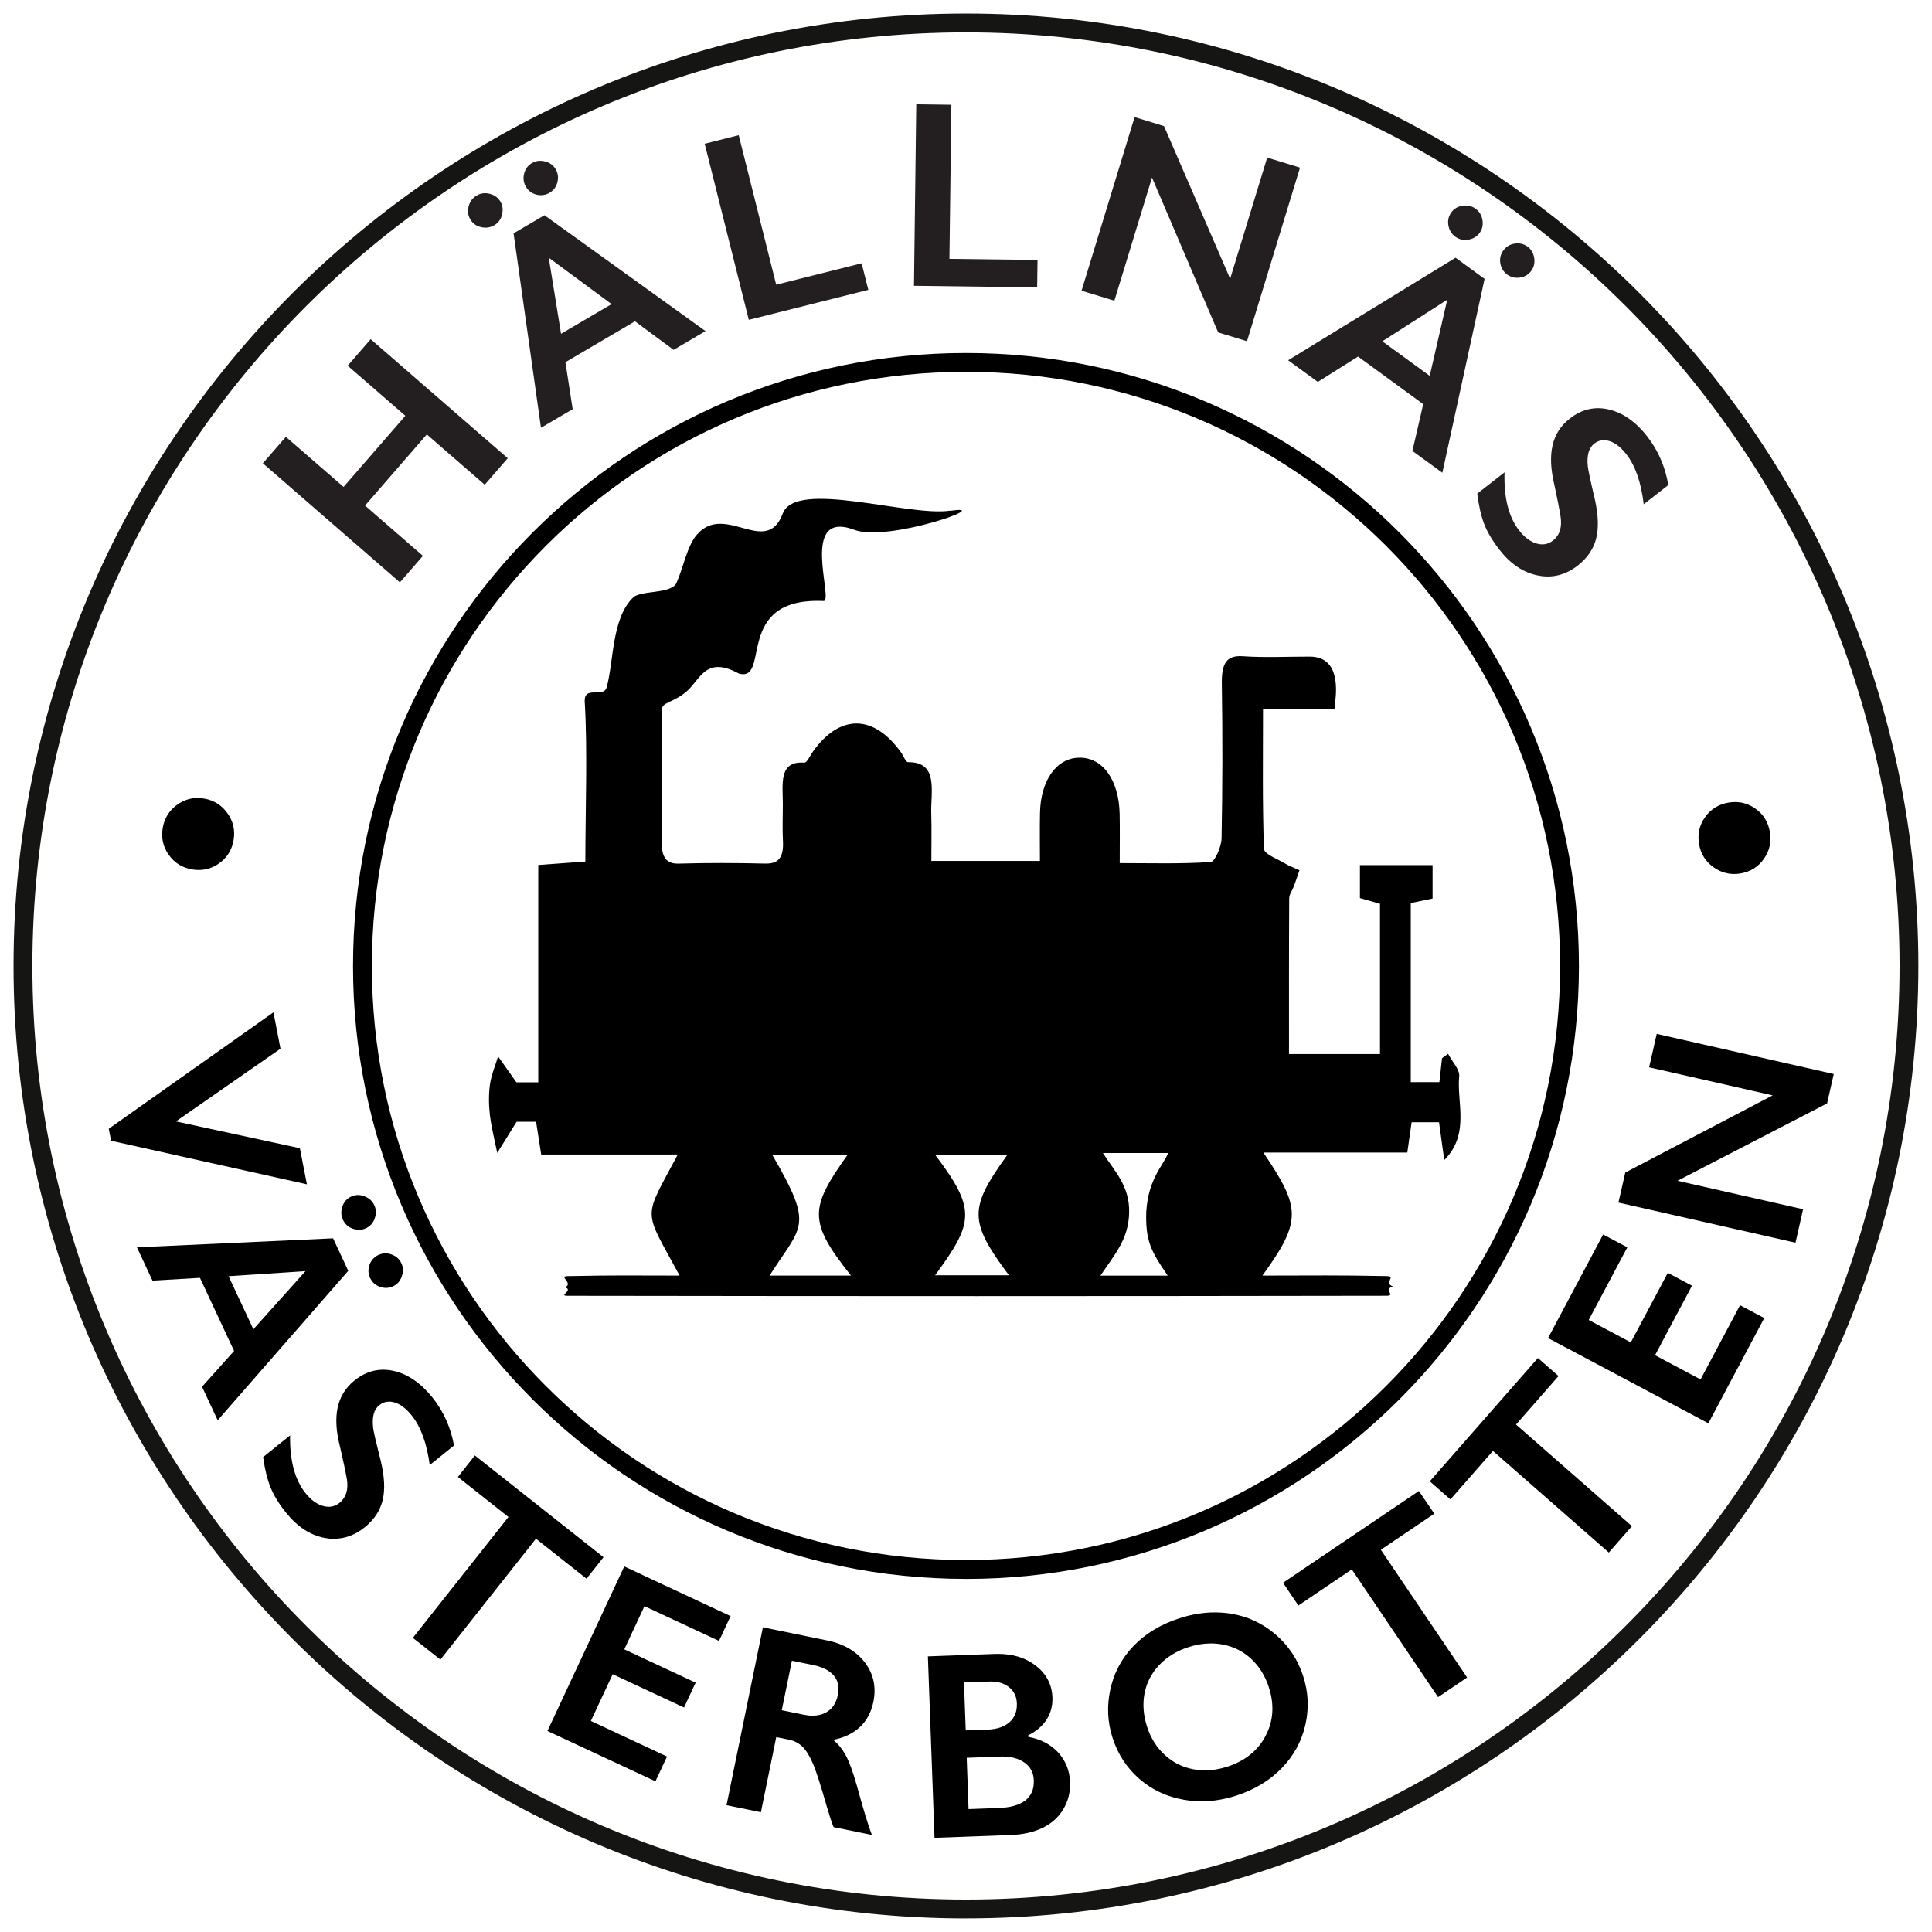<?xml version="1.0" encoding="UTF-8"?><svg id="a" xmlns="http://www.w3.org/2000/svg" width="20.285mm" height="20.285mm" viewBox="0 0 57.5 57.5"><defs><style>.cls-1{fill:none;}.cls-2{fill:#231f20;}.cls-3{fill:#151514;}</style></defs><path d="M28.281,15.204c1.406-.215-1.851,.942-2.852,.565-1.666-.628-.597,2.133-.92,2.118-2.695-.121-1.554,2.421-2.518,2.16-.993-.543-1.144,.179-1.56,.534-.389,.332-.726,.318-.728,.523-.012,1.507,.003,2.39-.012,3.897-.005,.49,.113,.713,.513,.702,.855-.025,1.71-.022,2.565-.001,.378,.01,.561-.153,.533-.673-.019-.361-.004-.725-.003-1.088,.001-.595-.136-1.3,.636-1.243,.083,.006,.177-.215,.263-.335,.801-1.117,1.801-1.107,2.616,.026,.072,.101,.142,.294,.212,.294,.923-.006,.668,.876,.69,1.54,.014,.442,.003,.886,.003,1.401h3.231c0-.496-.007-.96,.002-1.424,.019-.974,.488-1.635,1.161-1.65,.7-.016,1.188,.655,1.21,1.675,.009,.444,.002,.889,.002,1.463,.931,0,1.823,.028,2.711-.033,.121-.008,.315-.455,.32-.704,.03-1.534,.032-3.07,.008-4.605-.009-.617,.147-.848,.628-.815,.661,.045,1.325,.01,1.988,.011q.812,.002,.781,1.065c-.004,.135-.023,.27-.044,.493h-2.127c0,1.448-.021,2.808,.028,4.163,.006,.156,.395,.298,.613,.429,.142,.086,.295,.14,.444,.209-.056,.161-.11,.322-.169,.481-.045,.12-.136,.237-.137,.355-.009,1.528-.006,3.057-.006,4.634h2.708v-4.473l-.597-.169v-.981h2.162v.995l-.649,.134v5.329h.852l.078-.712,.181-.13c.117,.225,.352,.471,.331,.671-.08,.769,.328,1.717-.445,2.49l-.156-1.125h-.816l-.128,.902h-4.285c1.118,1.648,1.15,2.036-.027,3.662,1.732,0,2.088-.016,3.703,.015,.297,.006-.116,.2,.18,.308-.302,.096,.106,.277-.196,.277-9.107,.015-15.273,.014-24.38,.001-.264-0,.201-.165-.063-.253,.265-.116-.199-.327,.068-.332,1.596-.031,1.711-.016,3.342-.016-1.093-2.031-1.104-1.626-.053-3.604h-4.066l-.152-.974h-.58l-.576,.927c-.075-.374-.172-.744-.218-1.123-.036-.3-.04-.62,.002-.917,.041-.287,.158-.555,.241-.832l.546,.771h.65v-6.468l1.401-.102c0-1.472,.069-3.346-.018-4.751-.032-.514,.558-.092,.654-.44,.21-.763,.148-2.06,.789-2.671,.227-.216,1.139-.098,1.288-.433,.213-.478,.314-1.103,.612-1.441,.843-.957,2.059,.686,2.551-.624,.385-1.025,3.749,.105,4.983-.084Zm6.472,22.761c-.498-.726-.665-1.036-.638-1.898,.06-.988,.496-1.36,.651-1.751h-1.941c.341,.538,.798,.972,.781,1.772-.017,.8-.44,1.256-.854,1.877h2.001Zm-9.425-.001c-1.287-1.613-1.227-2.016-.098-3.601h-2.25c1.264,2.175,.887,2.085-.076,3.601h2.424Zm4.7-.01c-1.203-1.606-1.186-2.005-.054-3.573h-2.133c1.226,1.622,1.133,2.012-.01,3.573h2.197Z"/><g><path class="cls-2" d="M8.508,13.001l1.717,1.491,1.839-2.117-1.717-1.491,.685-.789,4.079,3.543-.685,.789-1.723-1.497-1.839,2.117,1.723,1.496-.685,.789-4.079-3.543,.685-.788Z"/><path class="cls-2" d="M14.893,5.999c.066,.114,.083,.241,.05,.384-.033,.142-.112,.25-.236,.322-.118,.069-.248,.088-.39,.055-.143-.033-.249-.111-.321-.233-.07-.12-.086-.251-.047-.393,.04-.141,.119-.246,.236-.315,.12-.07,.251-.087,.392-.051,.142,.037,.247,.114,.316,.231Zm1.31,.406l4.794,3.449-.95,.559-1.149-.85-2.07,1.217,.216,1.398-.944,.554-.815-5.787,.92-.54Zm.334-1.372c.07,.12,.088,.25,.052,.39s-.114,.244-.234,.315c-.118,.069-.247,.088-.386,.055-.14-.034-.245-.112-.318-.237-.07-.12-.088-.25-.052-.389,.036-.14,.114-.245,.234-.315,.115-.067,.245-.084,.387-.048,.143,.036,.248,.113,.317,.231Zm.161,4.902l1.504-.884-1.87-1.381,.366,2.265Z"/><path class="cls-2" d="M21.986,4.024l1.115,4.449,2.543-.637,.199,.791-3.557,.892-1.313-5.241,1.013-.254Z"/><path class="cls-2" d="M28.315,3.118l-.058,4.586,2.622,.033-.011,.816-3.666-.047,.068-5.402,1.044,.014Z"/><path class="cls-2" d="M34.643,3.752l1.969,4.544,1.102-3.606,.977,.299-1.578,5.167-.858-.262-1.969-4.609-1.12,3.665-.977-.298,1.579-5.167,.876,.268Z"/><path class="cls-2" d="M44.184,8.299l-1.257,5.771-.891-.649,.322-1.393-1.94-1.416-1.197,.755-.884-.644,4.983-3.053,.863,.629Zm-3.042,1.86l1.409,1.027,.522-2.266-1.932,1.238Zm2.892-3.224c-.077,.106-.188,.173-.331,.198-.144,.026-.273-.003-.391-.088-.11-.081-.179-.192-.205-.336-.025-.144,.003-.273,.087-.388,.082-.112,.195-.179,.341-.198,.145-.021,.273,.01,.384,.091,.112,.082,.18,.195,.202,.339,.022,.144-.006,.272-.087,.382Zm1.541,1.124c-.082,.112-.194,.18-.337,.202-.143,.021-.27-.008-.382-.09-.11-.081-.179-.191-.203-.332-.024-.142,.005-.271,.091-.387,.082-.112,.193-.18,.336-.202s.27,.008,.383,.09c.107,.079,.174,.19,.197,.336,.023,.144-.005,.273-.085,.383Z"/><path class="cls-2" d="M49.029,12.996c.323,.415,.531,.895,.623,1.441l-.732,.57c-.077-.648-.249-1.144-.515-1.485-.162-.208-.328-.339-.5-.393-.172-.055-.324-.029-.458,.075-.161,.125-.225,.35-.191,.673,.007,.093,.076,.417,.207,.972,.107,.477,.121,.873,.04,1.184-.081,.311-.263,.578-.546,.798-.365,.285-.764,.384-1.193,.295-.431-.088-.809-.342-1.135-.761-.212-.273-.365-.53-.458-.773s-.161-.544-.205-.901l.812-.633c-.024,.751,.121,1.327,.435,1.73,.157,.201,.328,.329,.512,.386,.185,.056,.349,.027,.493-.085,.197-.153,.273-.387,.23-.699-.041-.255-.104-.577-.189-.966-.108-.454-.126-.844-.052-1.168s.246-.591,.515-.8c.357-.279,.747-.368,1.167-.267,.42,.101,.801,.369,1.141,.807Z"/></g><path class="cls-1" d="M24.206,49.556c-.212-.043-.425-.086-.637-.13-.101,.491-.201,.982-.302,1.474,.217,.044,.434,.089,.652,.133,.093,.019,.181,.029,.264,.029,.155,0,.291-.034,.408-.1,.181-.102,.294-.27,.342-.503,.049-.243,.011-.439-.116-.59-.128-.151-.331-.255-.611-.313Z"/><path class="cls-1" d="M30.046,51.255c.155-.137,.228-.323,.219-.558-.008-.209-.087-.371-.239-.488-.141-.109-.32-.164-.537-.164l-.049,.001c-.25,.009-.5,.018-.75,.027,.017,.475,.035,.951,.052,1.426,.219-.008,.438-.016,.656-.023,.277-.011,.491-.084,.647-.221Z"/><path class="cls-1" d="M37.23,49.365c-.242-.223-.527-.363-.854-.422-.112-.02-.225-.03-.339-.03-.22,0-.444,.037-.673,.112-.348,.113-.637,.291-.866,.533-.228,.242-.373,.522-.435,.842-.061,.319-.035,.651,.076,.994,.111,.34,.289,.622,.532,.843,.244,.222,.527,.362,.852,.422,.112,.021,.226,.031,.341,.031,.218,0,.441-.037,.669-.111,.527-.172,.906-.48,1.137-.921,.232-.441,.262-.923,.092-1.446-.111-.34-.288-.623-.531-.846Z"/><path class="cls-1" d="M29.828,52.278c-.025,0-.049,.001-.074,.002-.327,.012-.654,.024-.981,.036,.018,.509,.037,1.018,.055,1.527,.3-.011,.601-.022,.901-.033,.353-.013,.617-.089,.793-.228,.175-.139,.258-.338,.248-.596-.008-.229-.104-.407-.288-.534-.168-.115-.386-.174-.654-.174Z"/><polygon class="cls-1" points="7.541 39.563 9.093 37.831 6.803 37.982 7.541 39.563"/><path class="cls-1" d="M18.863,43.411c.945,.639,1.952,1.186,3.003,1.63,1.069,.452,2.182,.798,3.319,1.03,1.172,.24,2.368,.359,3.565,.359s2.393-.119,3.565-.359c1.137-.233,2.25-.578,3.319-1.03,1.051-.444,2.058-.992,3.003-1.63,.938-.634,1.816-1.359,2.617-2.159,.801-.801,1.525-1.678,2.159-2.616,.639-.945,1.186-1.952,1.63-3.002,.452-1.069,.798-2.182,1.03-3.319,.24-1.172,.359-2.368,.359-3.565s-.119-2.393-.359-3.565c-.233-1.137-.578-2.25-1.03-3.319-.445-1.051-.992-2.058-1.63-3.003-.634-.938-1.359-1.816-2.159-2.617-.801-.801-1.679-1.525-2.617-2.159-.945-.639-1.952-1.186-3.003-1.63-1.069-.452-2.182-.798-3.319-1.03-1.172-.24-2.368-.359-3.565-.359s-2.393,.119-3.565,.359c-1.137,.233-2.25,.578-3.319,1.03-1.05,.444-2.058,.992-3.003,1.63-.938,.634-1.816,1.359-2.616,2.159s-1.525,1.678-2.159,2.617c-.639,.945-1.186,1.952-1.63,3.003-.452,1.069-.798,2.182-1.03,3.319-.24,1.172-.359,2.368-.359,3.565s.119,2.393,.359,3.565c.233,1.137,.578,2.25,1.03,3.319,.444,1.05,.992,2.057,1.63,3.003,.634,.938,1.359,1.816,2.159,2.616,.801,.801,1.678,1.525,2.616,2.159Z"/><path class="cls-1" d="M28.749,56.534c15.32,0,27.785-12.464,27.785-27.785S44.07,.964,28.749,.964,.964,13.428,.964,28.749s12.465,27.785,27.785,27.785Zm-15.643-7.14l-.819-.648,2.845-3.598-1.505-1.19,.506-.64,3.829,3.027-.507,.64-1.504-1.19-2.845,3.599Zm7.597,.685l-.345,.74-2.123-.991-.65,1.391,2.267,1.059-.345,.739-3.214-1.5,2.286-4.896,3.165,1.478-.345,.74-2.218-1.036-.6,1.286,2.123,.991Zm5.29,.577c-.062,.301-.193,.547-.394,.739-.201,.192-.468,.321-.801,.388,.151,.125,.276,.279,.375,.463,.1,.184,.209,.481,.327,.892,.192,.709,.341,1.199,.449,1.474-.38-.078-.761-.155-1.141-.233-.054-.132-.122-.339-.204-.622-.178-.624-.314-1.047-.411-1.271-.097-.224-.199-.39-.308-.498-.11-.107-.246-.179-.411-.212l-.371-.076-.457,2.236c-.341-.07-.682-.139-1.023-.209,.361-1.765,.722-3.529,1.083-5.294,.635,.13,1.27,.26,1.906,.39,.498,.102,.875,.323,1.132,.662,.256,.339,.34,.73,.249,1.172Zm5.654,3.189c-.144,.242-.35,.426-.618,.555-.268,.129-.586,.199-.954,.213-.753,.028-1.507,.056-2.261,.083-.066-1.8-.132-3.6-.197-5.4,.66-.024,1.319-.048,1.979-.072,.034-.001,.068-.002,.101-.002,.449,0,.823,.115,1.122,.344,.322,.246,.489,.563,.504,.949,.009,.247-.048,.468-.172,.66-.123,.193-.306,.349-.549,.469l.001,.046c.38,.072,.679,.229,.898,.473,.218,.244,.334,.534,.347,.871,.011,.299-.056,.57-.201,.81Zm7.203-2.51c-.112,.491-.346,.921-.703,1.287-.356,.368-.803,.639-1.343,.815-.352,.115-.699,.173-1.042,.173-.175,0-.349-.015-.521-.045-.509-.088-.952-.294-1.327-.618-.374-.325-.641-.73-.8-1.218-.153-.471-.176-.952-.069-1.446,.107-.494,.336-.924,.688-1.293,.352-.368,.804-.643,1.359-.824,.364-.119,.719-.178,1.066-.178,.161,0,.32,.013,.477,.038,.497,.08,.939,.286,1.327,.617,.387,.331,.661,.743,.822,1.235,.157,.481,.179,.966,.067,1.457Zm3.949-.826l-2.567-3.801-1.59,1.074-.457-.677,4.044-2.732,.458,.676-1.59,1.074,2.567,3.801-.865,.584Zm5.082-4.303l-3.449-3.024-1.265,1.443-.614-.538,3.218-3.67,.613,.538-1.264,1.443,3.449,3.024-.689,.785Zm2.866-21.887c.17-.238,.402-.383,.697-.432,.067-.011,.132-.017,.196-.017,.216,0,.417,.065,.602,.195,.239,.168,.384,.401,.434,.699,.049,.289-.01,.555-.178,.795-.168,.241-.4,.386-.695,.436-.066,.011-.13,.017-.193,.017-.216,0-.418-.065-.605-.197-.242-.169-.388-.4-.437-.692-.051-.298,.009-.566,.179-.804Zm-2.376,10.577l4.387-2.296-3.677-.835,.226-.996,5.269,1.195-.198,.875-4.452,2.302,3.737,.847-.225,.996-5.269-1.194,.203-.894Zm.061,2.227l-1.149,2.162,1.253,.666,1.1-2.07,.72,.384-1.1,2.069,1.356,.72,1.175-2.209,.72,.383-1.664,3.132-4.771-2.536,1.639-3.083,.72,.383ZM28.749,10.506c10.075,0,18.243,8.168,18.243,18.243s-8.168,18.242-18.243,18.242S10.507,38.824,10.507,28.749,18.674,10.506,28.749,10.506ZM11.958,37.989c-.049,.138-.135,.237-.259,.294-.069,.032-.139,.048-.211,.048-.06,0-.12-.011-.182-.034-.135-.049-.232-.136-.291-.263-.058-.124-.064-.253-.018-.389,.046-.135,.135-.234,.266-.295,.069-.032,.138-.048,.21-.048,.06,0,.12,.011,.182,.034,.135,.049,.233,.137,.292,.263,.056,.122,.06,.251,.011,.39Zm-1.768-2.079c.046-.138,.133-.237,.262-.297,.067-.031,.136-.047,.206-.047,.062,0,.125,.012,.189,.037,.137,.052,.235,.141,.293,.265,.059,.126,.063,.257,.013,.395-.05,.137-.137,.235-.261,.292-.065,.031-.133,.046-.204,.046-.059,0-.119-.011-.182-.032-.138-.046-.238-.136-.299-.266-.058-.124-.064-.255-.018-.394Zm-4.912-11.963c.184-.131,.384-.197,.601-.197,.065,0,.132,.006,.2,.018,.29,.05,.52,.196,.691,.436,.172,.241,.232,.507,.182,.8-.052,.297-.198,.529-.438,.697-.183,.128-.383,.192-.599,.192-.066,0-.134-.006-.203-.018-.292-.05-.522-.195-.691-.434-.169-.239-.228-.507-.177-.803,.05-.29,.195-.52,.434-.69Zm-2.04,9.647l4.9-3.465,.211,1.082-3.114,2.163,3.69,.798,.21,1.074-5.829-1.296-.069-.357Zm2.775,7.677l.954-1.065-1.016-2.176-1.413,.083-.463-.992,5.838-.267,.452,.967-3.886,4.448-.466-.998Zm2.507,3.755c-.218-.269-.374-.524-.471-.766-.097-.242-.17-.54-.219-.898,.267-.215,.534-.43,.802-.645-.012,.75,.143,1.325,.463,1.722,.16,.199,.333,.325,.518,.378,.058,.016,.114,.025,.168,.025,.118,0,.225-.039,.324-.118,.194-.158,.268-.392,.218-.703-.045-.254-.114-.575-.204-.963-.116-.453-.14-.841-.071-1.167,.069-.325,.236-.595,.501-.808,.265-.213,.55-.321,.854-.321,.101,0,.204,.012,.309,.035,.421,.094,.806,.357,1.154,.788,.33,.41,.545,.887,.646,1.432-.241,.194-.482,.388-.723,.582-.087-.648-.267-1.14-.539-1.478-.165-.205-.334-.333-.507-.385-.056-.017-.11-.025-.162-.025-.107,0-.205,.036-.295,.108-.159,.128-.219,.353-.181,.676,.009,.093,.083,.415,.223,.968,.115,.476,.135,.871,.059,1.183-.075,.312-.253,.581-.533,.806-.282,.227-.585,.341-.911,.341-.091,0-.184-.009-.279-.027-.431-.081-.813-.329-1.146-.743Z"/><path d="M5.712,25.875c.069,.012,.137,.018,.203,.018,.216,0,.415-.064,.599-.192,.24-.168,.386-.4,.438-.697,.05-.293-.01-.559-.182-.8-.171-.24-.401-.386-.691-.436-.068-.012-.135-.018-.2-.018-.217,0-.417,.066-.601,.197-.239,.17-.384,.4-.434,.69-.051,.297,.008,.565,.177,.803,.169,.239,.399,.384,.691,.434Z"/><polygon points="8.925 34.173 5.235 33.375 8.348 31.211 8.138 30.129 3.237 33.594 3.306 33.951 9.134 35.247 8.925 34.173"/><path d="M11.655,37.336c-.062-.022-.122-.034-.182-.034-.071,0-.141,.016-.21,.048-.131,.061-.219,.16-.266,.295-.046,.135-.041,.265,.018,.389,.059,.127,.156,.214,.291,.263,.062,.022,.122,.034,.182,.034,.071,0,.142-.016,.211-.048,.124-.057,.21-.156,.259-.294,.049-.139,.046-.268-.011-.39-.059-.126-.157-.214-.292-.263Z"/><path d="M9.913,36.855l-5.838,.267,.463,.992,1.413-.083,1.016,2.176-.954,1.065,.466,.998,3.886-4.448-.452-.967Zm-2.372,2.708l-.738-1.581,2.289-.151-1.552,1.732Z"/><path d="M10.505,36.569c.063,.021,.123,.032,.182,.032,.071,0,.139-.015,.204-.046,.124-.057,.211-.154,.261-.292,.049-.137,.045-.269-.013-.395-.058-.124-.156-.213-.293-.265-.064-.025-.127-.037-.189-.037-.07,0-.139,.016-.206,.047-.129,.06-.216,.159-.262,.297-.046,.138-.041,.27,.018,.394,.061,.13,.161,.22,.299,.266Z"/><path d="M9.944,45.796c.326,0,.629-.114,.911-.341,.279-.225,.457-.494,.533-.806,.076-.312,.056-.708-.059-1.183-.14-.553-.215-.875-.223-.968-.039-.323,.021-.548,.181-.676,.089-.072,.188-.108,.295-.108,.052,0,.106,.008,.162,.025,.173,.051,.341,.18,.507,.385,.272,.338,.452,.83,.539,1.478,.241-.194,.482-.388,.723-.582-.101-.544-.316-1.022-.646-1.432-.348-.431-.733-.694-1.154-.788-.105-.024-.208-.035-.309-.035-.304,0-.589,.107-.854,.321-.265,.214-.432,.483-.501,.808-.07,.326-.045,.715,.071,1.167,.09,.388,.159,.709,.204,.963,.049,.311-.024,.545-.218,.703-.098,.078-.206,.118-.324,.118-.054,0-.11-.008-.168-.025-.186-.053-.358-.179-.518-.378-.32-.397-.475-.972-.463-1.722-.267,.215-.534,.43-.802,.645,.049,.358,.123,.657,.219,.898,.097,.242,.253,.497,.471,.766,.333,.414,.715,.661,1.146,.743,.095,.018,.187,.027,.279,.027Z"/><polygon points="17.962 46.345 14.133 43.317 13.628 43.958 15.132 45.148 12.287 48.746 13.107 49.393 15.951 45.795 17.456 46.985 17.962 46.345"/><polygon points="21.398 48.837 21.744 48.098 18.579 46.62 16.293 51.517 19.507 53.016 19.852 52.278 17.585 51.219 18.235 49.828 20.358 50.819 20.703 50.079 18.58 49.088 19.18 47.802 21.398 48.837"/><path d="M24.612,48.822c-.635-.13-1.27-.26-1.906-.39-.361,1.764-.722,3.529-1.083,5.294,.341,.07,.682,.139,1.023,.209l.457-2.236,.371,.076c.165,.033,.301,.104,.411,.212,.109,.108,.212,.274,.308,.498,.097,.223,.233,.647,.411,1.271,.082,.282,.15,.489,.204,.622,.38,.078,.761,.155,1.141,.233-.107-.275-.256-.765-.449-1.474-.118-.411-.227-.708-.327-.892-.1-.184-.224-.338-.375-.463,.333-.067,.599-.195,.801-.388,.201-.192,.332-.438,.394-.739,.091-.442,.007-.833-.249-1.172-.257-.339-.634-.56-1.132-.662Zm.321,1.637c-.049,.233-.162,.4-.342,.503-.117,.067-.253,.1-.408,.1-.083,0-.171-.01-.264-.029-.217-.044-.434-.089-.652-.133,.101-.491,.201-.982,.302-1.474,.212,.043,.425,.086,.637,.13,.28,.058,.483,.162,.611,.313,.127,.151,.165,.347,.116,.59Z"/><path d="M30.602,51.691l-.001-.046c.243-.12,.426-.276,.549-.469,.124-.193,.181-.413,.172-.66-.015-.386-.182-.703-.504-.949-.299-.23-.673-.344-1.122-.344-.033,0-.067,.001-.101,.002-.66,.024-1.32,.048-1.979,.072,.066,1.8,.132,3.6,.197,5.4,.753-.028,1.507-.055,2.261-.083,.368-.013,.686-.084,.954-.213,.268-.129,.474-.313,.618-.555,.145-.241,.212-.512,.201-.81-.013-.337-.129-.627-.347-.871-.22-.244-.518-.401-.898-.473Zm-1.913-1.618c.25-.009,.5-.018,.75-.027l.049-.001c.217,0,.397,.055,.537,.164,.152,.117,.231,.279,.239,.488,.009,.235-.065,.421-.219,.558-.156,.137-.37,.211-.647,.221-.219,.008-.438,.015-.656,.023-.018-.475-.035-.951-.052-1.426Zm1.831,3.508c-.176,.139-.44,.215-.793,.228-.3,.011-.601,.022-.901,.033-.018-.509-.037-1.018-.055-1.527,.327-.012,.654-.024,.981-.036,.025-.001,.05-.002,.074-.002,.267,0,.485,.059,.654,.174,.184,.127,.281,.304,.288,.534,.01,.257-.073,.456-.248,.596Z"/><path d="M37.962,48.643c-.388-.331-.83-.537-1.327-.617-.157-.025-.316-.038-.477-.038-.347,0-.703,.059-1.066,.178-.554,.181-1.006,.455-1.359,.824-.352,.368-.581,.799-.688,1.293-.107,.493-.084,.975,.069,1.446,.159,.488,.426,.893,.8,1.218,.374,.324,.817,.53,1.327,.618,.173,.03,.346,.045,.521,.045,.343,0,.69-.058,1.042-.173,.54-.176,.987-.447,1.343-.815,.357-.366,.591-.796,.703-1.287,.112-.491,.09-.977-.067-1.457-.161-.492-.435-.904-.822-1.235Zm-.292,3.014c-.231,.442-.61,.749-1.137,.921-.228,.074-.451,.111-.669,.111-.115,0-.228-.01-.341-.031-.325-.059-.608-.199-.852-.422-.243-.221-.421-.503-.532-.843-.111-.343-.137-.675-.076-.994,.062-.32,.207-.601,.435-.842,.229-.242,.518-.42,.866-.533,.229-.075,.454-.112,.673-.112,.114,0,.227,.01,.339,.03,.327,.059,.612,.199,.854,.422,.243,.224,.42,.506,.531,.846,.17,.522,.14,1.005-.092,1.446Z"/><polygon points="42.687 45.05 42.229 44.374 38.185 47.106 38.642 47.783 40.232 46.708 42.799 50.509 43.664 49.925 41.097 46.124 42.687 45.05"/><polygon points="46.384 40.954 45.771 40.417 42.553 44.087 43.167 44.625 44.432 43.182 47.881 46.206 48.569 45.421 45.12 42.397 46.384 40.954"/><polygon points="50.844 42.36 52.508 39.228 51.787 38.846 50.612 41.055 49.257 40.334 50.357 38.265 49.637 37.882 48.536 39.952 47.283 39.285 48.432 37.123 47.712 36.741 46.073 39.824 50.844 42.36"/><polygon points="53.663 35.989 49.926 35.142 54.377 32.84 54.576 31.965 49.307 30.77 49.081 31.765 52.758 32.6 48.371 34.897 48.168 35.791 53.438 36.985 53.663 35.989"/><path d="M51.61,26.012c.063,0,.127-.005,.193-.017,.295-.05,.527-.195,.695-.436,.168-.24,.227-.506,.178-.795-.05-.298-.195-.531-.434-.699-.185-.13-.386-.195-.602-.195-.064,0-.129,.006-.196,.017-.295,.049-.527,.194-.697,.432-.17,.238-.23,.506-.179,.804,.049,.292,.195,.523,.437,.692,.187,.131,.389,.197,.605,.197Z"/><path d="M28.749,46.992c10.075,0,18.243-8.167,18.243-18.242S38.824,10.506,28.749,10.506,10.507,18.674,10.507,28.749s8.167,18.242,18.242,18.242Zm-16.292-11.359c-.452-1.069-.798-2.182-1.03-3.319-.24-1.172-.359-2.368-.359-3.565s.119-2.393,.359-3.565c.233-1.137,.578-2.25,1.03-3.319,.444-1.05,.992-2.058,1.63-3.003,.634-.938,1.359-1.816,2.159-2.617s1.678-1.525,2.616-2.159c.945-.639,1.952-1.186,3.003-1.63,1.069-.452,2.182-.798,3.319-1.03,1.172-.24,2.368-.359,3.565-.359s2.393,.119,3.565,.359c1.137,.233,2.25,.578,3.319,1.03,1.051,.444,2.058,.992,3.003,1.63,.938,.634,1.816,1.359,2.617,2.159,.801,.801,1.525,1.678,2.159,2.617,.639,.945,1.186,1.952,1.63,3.003,.452,1.069,.798,2.182,1.03,3.319,.24,1.172,.359,2.368,.359,3.565s-.119,2.393-.359,3.565c-.233,1.137-.578,2.25-1.03,3.319-.445,1.05-.992,2.057-1.63,3.002-.634,.938-1.359,1.816-2.159,2.616-.801,.801-1.678,1.525-2.617,2.159-.945,.639-1.952,1.186-3.003,1.63-1.069,.452-2.182,.798-3.319,1.03-1.172,.24-2.368,.359-3.565,.359s-2.393-.119-3.565-.359c-1.137-.233-2.25-.578-3.319-1.03-1.051-.444-2.058-.992-3.003-1.63-.938-.634-1.816-1.359-2.616-2.159-.801-.801-1.525-1.678-2.159-2.616-.639-.945-1.186-1.952-1.63-3.003Z"/><path class="cls-3" d="M28.749,57.095c15.63,0,28.345-12.716,28.345-28.347S44.379,.403,28.749,.403,.403,13.118,.403,28.749s12.716,28.347,28.346,28.347ZM28.749,.964c15.32,0,27.785,12.464,27.785,27.785s-12.464,27.785-27.785,27.785S.964,44.069,.964,28.749,13.429,.964,28.749,.964Z"/></svg>